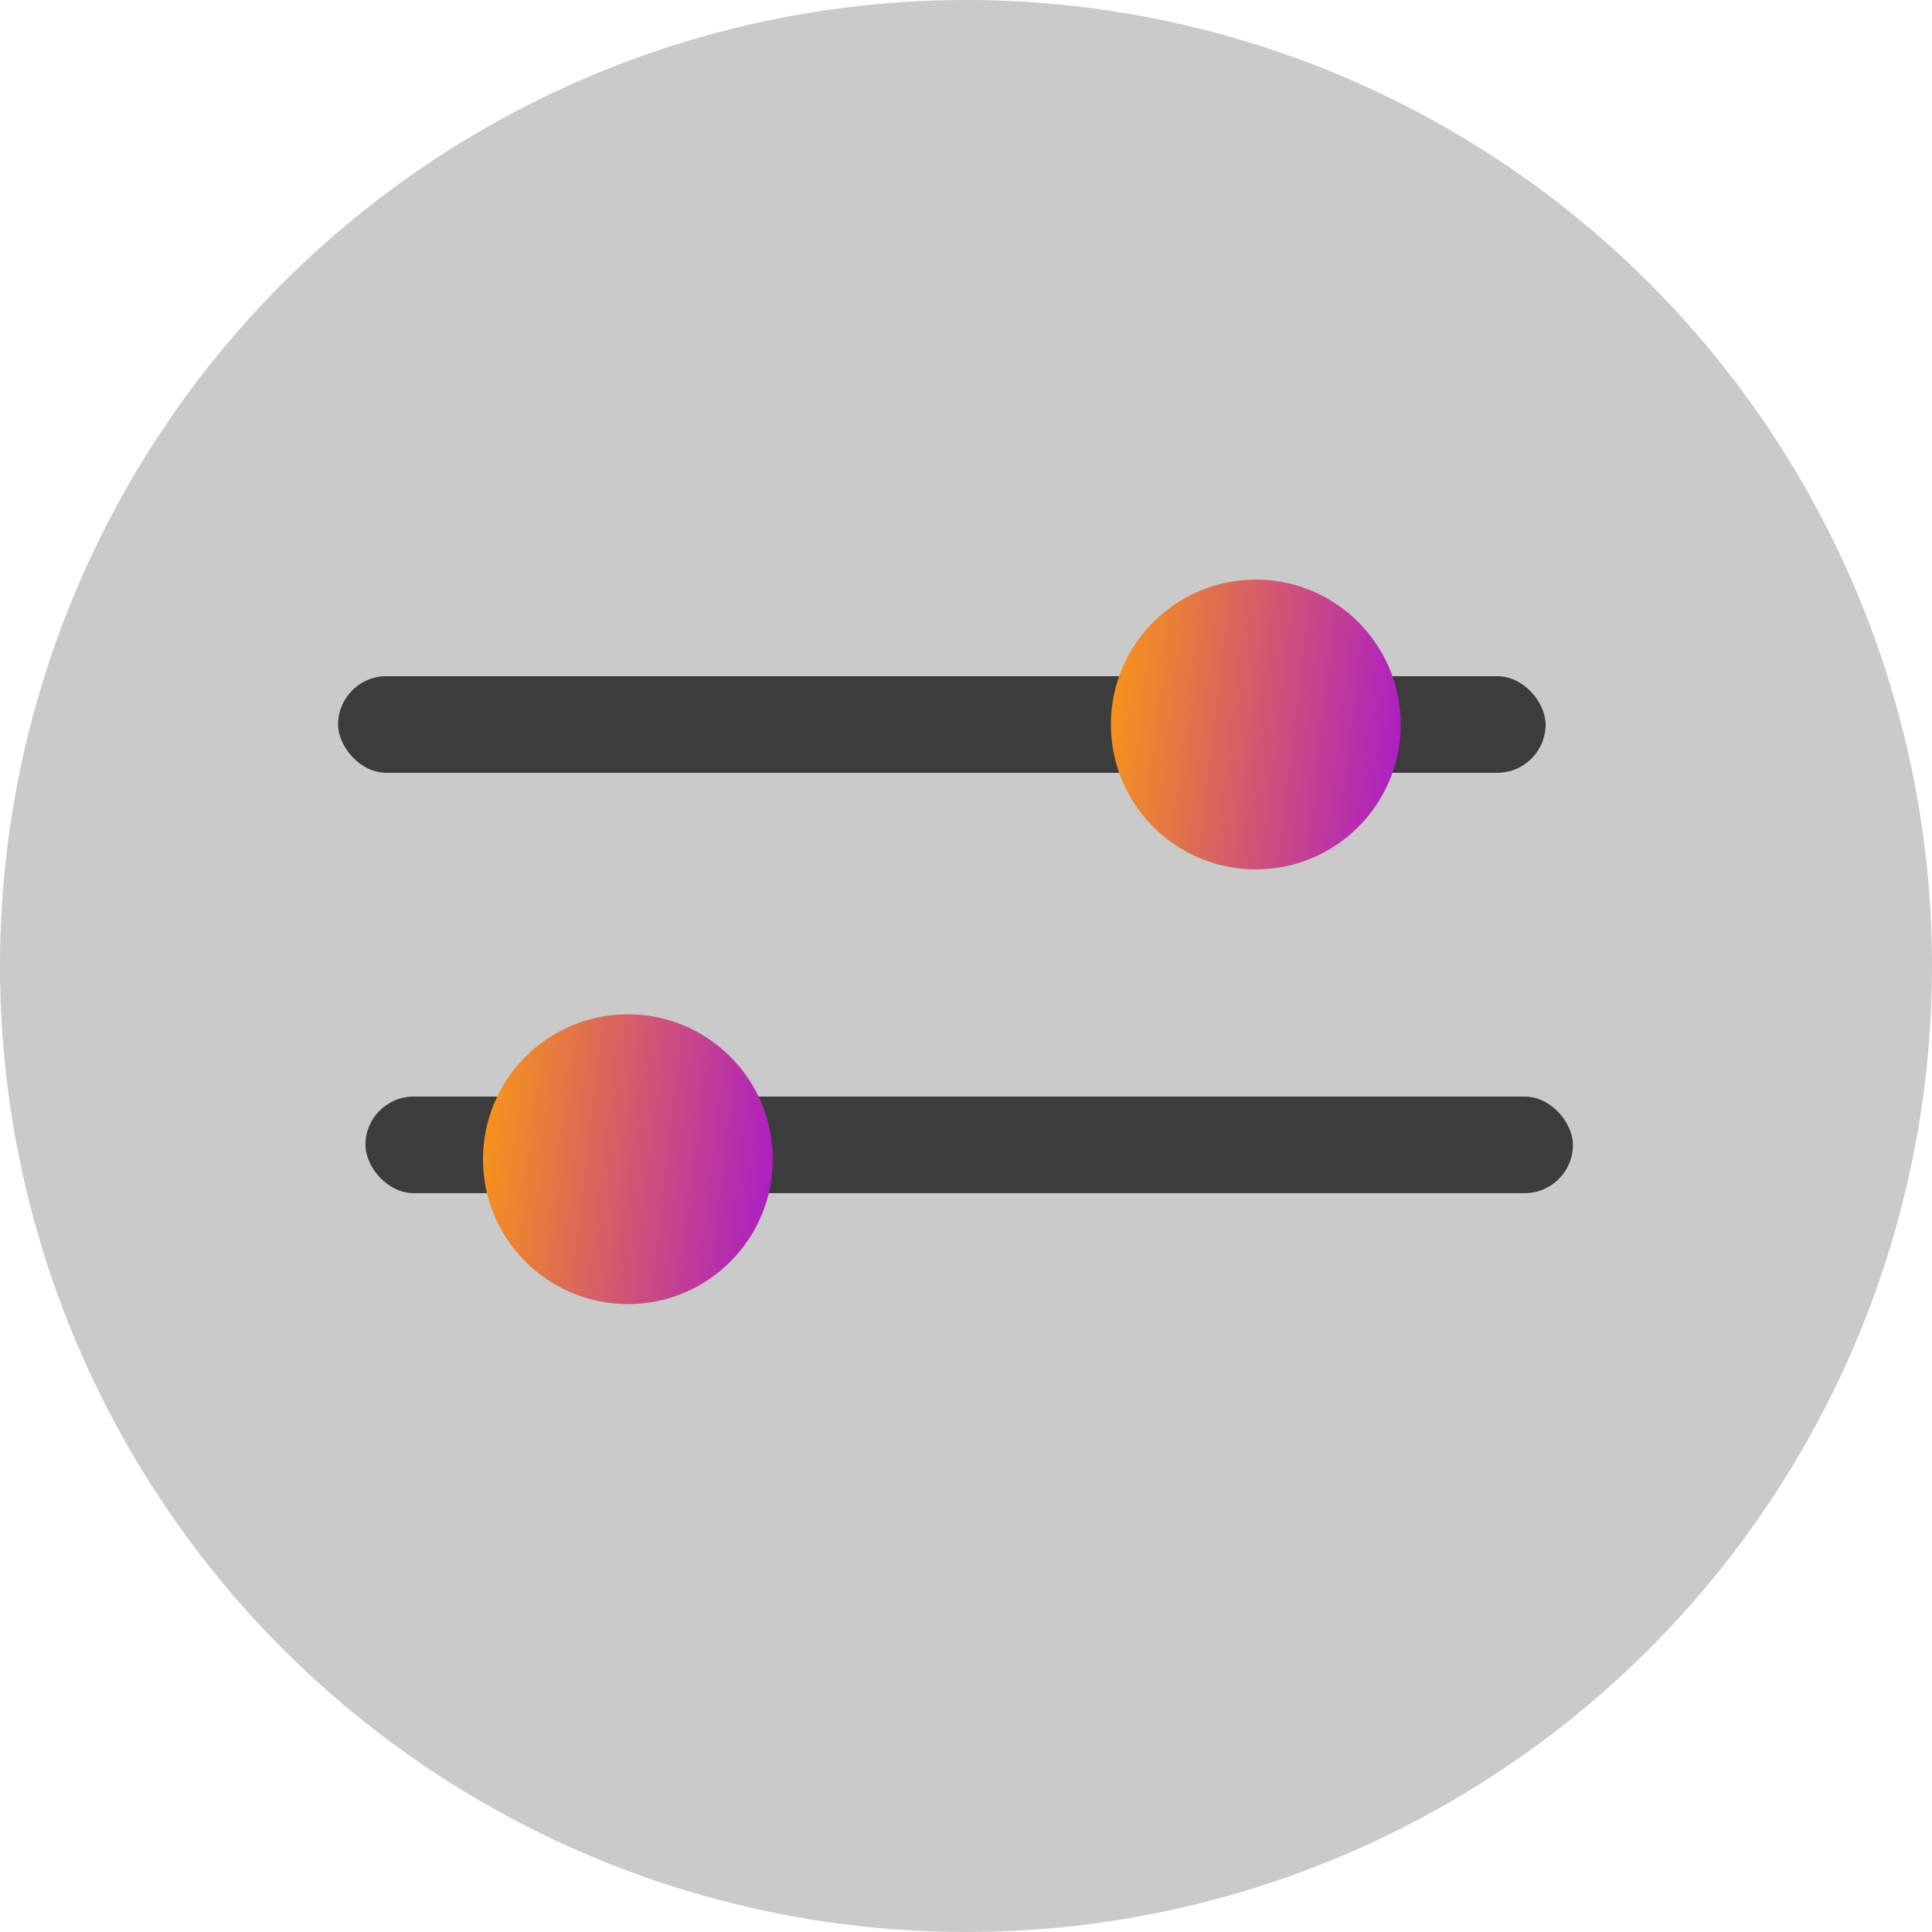 <svg width="40" height="40" viewBox="0 0 40 40" fill="none" xmlns="http://www.w3.org/2000/svg">
    <circle cx="20" cy="20" r="20" fill="#CACACA"/>
    <rect x="7.566" y="22.703" width="25" height="2" rx="1" fill="#3C3C3C"/>
    <rect x="7" y="14" width="25" height="2" rx="1" fill="#3C3C3C"/>
    <circle cx="13" cy="24" r="3" fill="url(#ny3fzx9mja)"/>
    <circle cx="26" cy="15" r="3" fill="url(#y4wsvur65b)"/>
    <defs>
        <linearGradient id="ny3fzx9mja" x1="10" y1="23.4" x2="16.18" y2="24.136" gradientUnits="userSpaceOnUse">
            <stop stop-color="#F7931A"/>
            <stop offset="1" stop-color="#AC1CC7"/>
        </linearGradient>
        <linearGradient id="y4wsvur65b" x1="23" y1="14.4" x2="29.18" y2="15.136" gradientUnits="userSpaceOnUse">
            <stop stop-color="#F7931A"/>
            <stop offset="1" stop-color="#AC1CC7"/>
        </linearGradient>
    </defs>
</svg>
